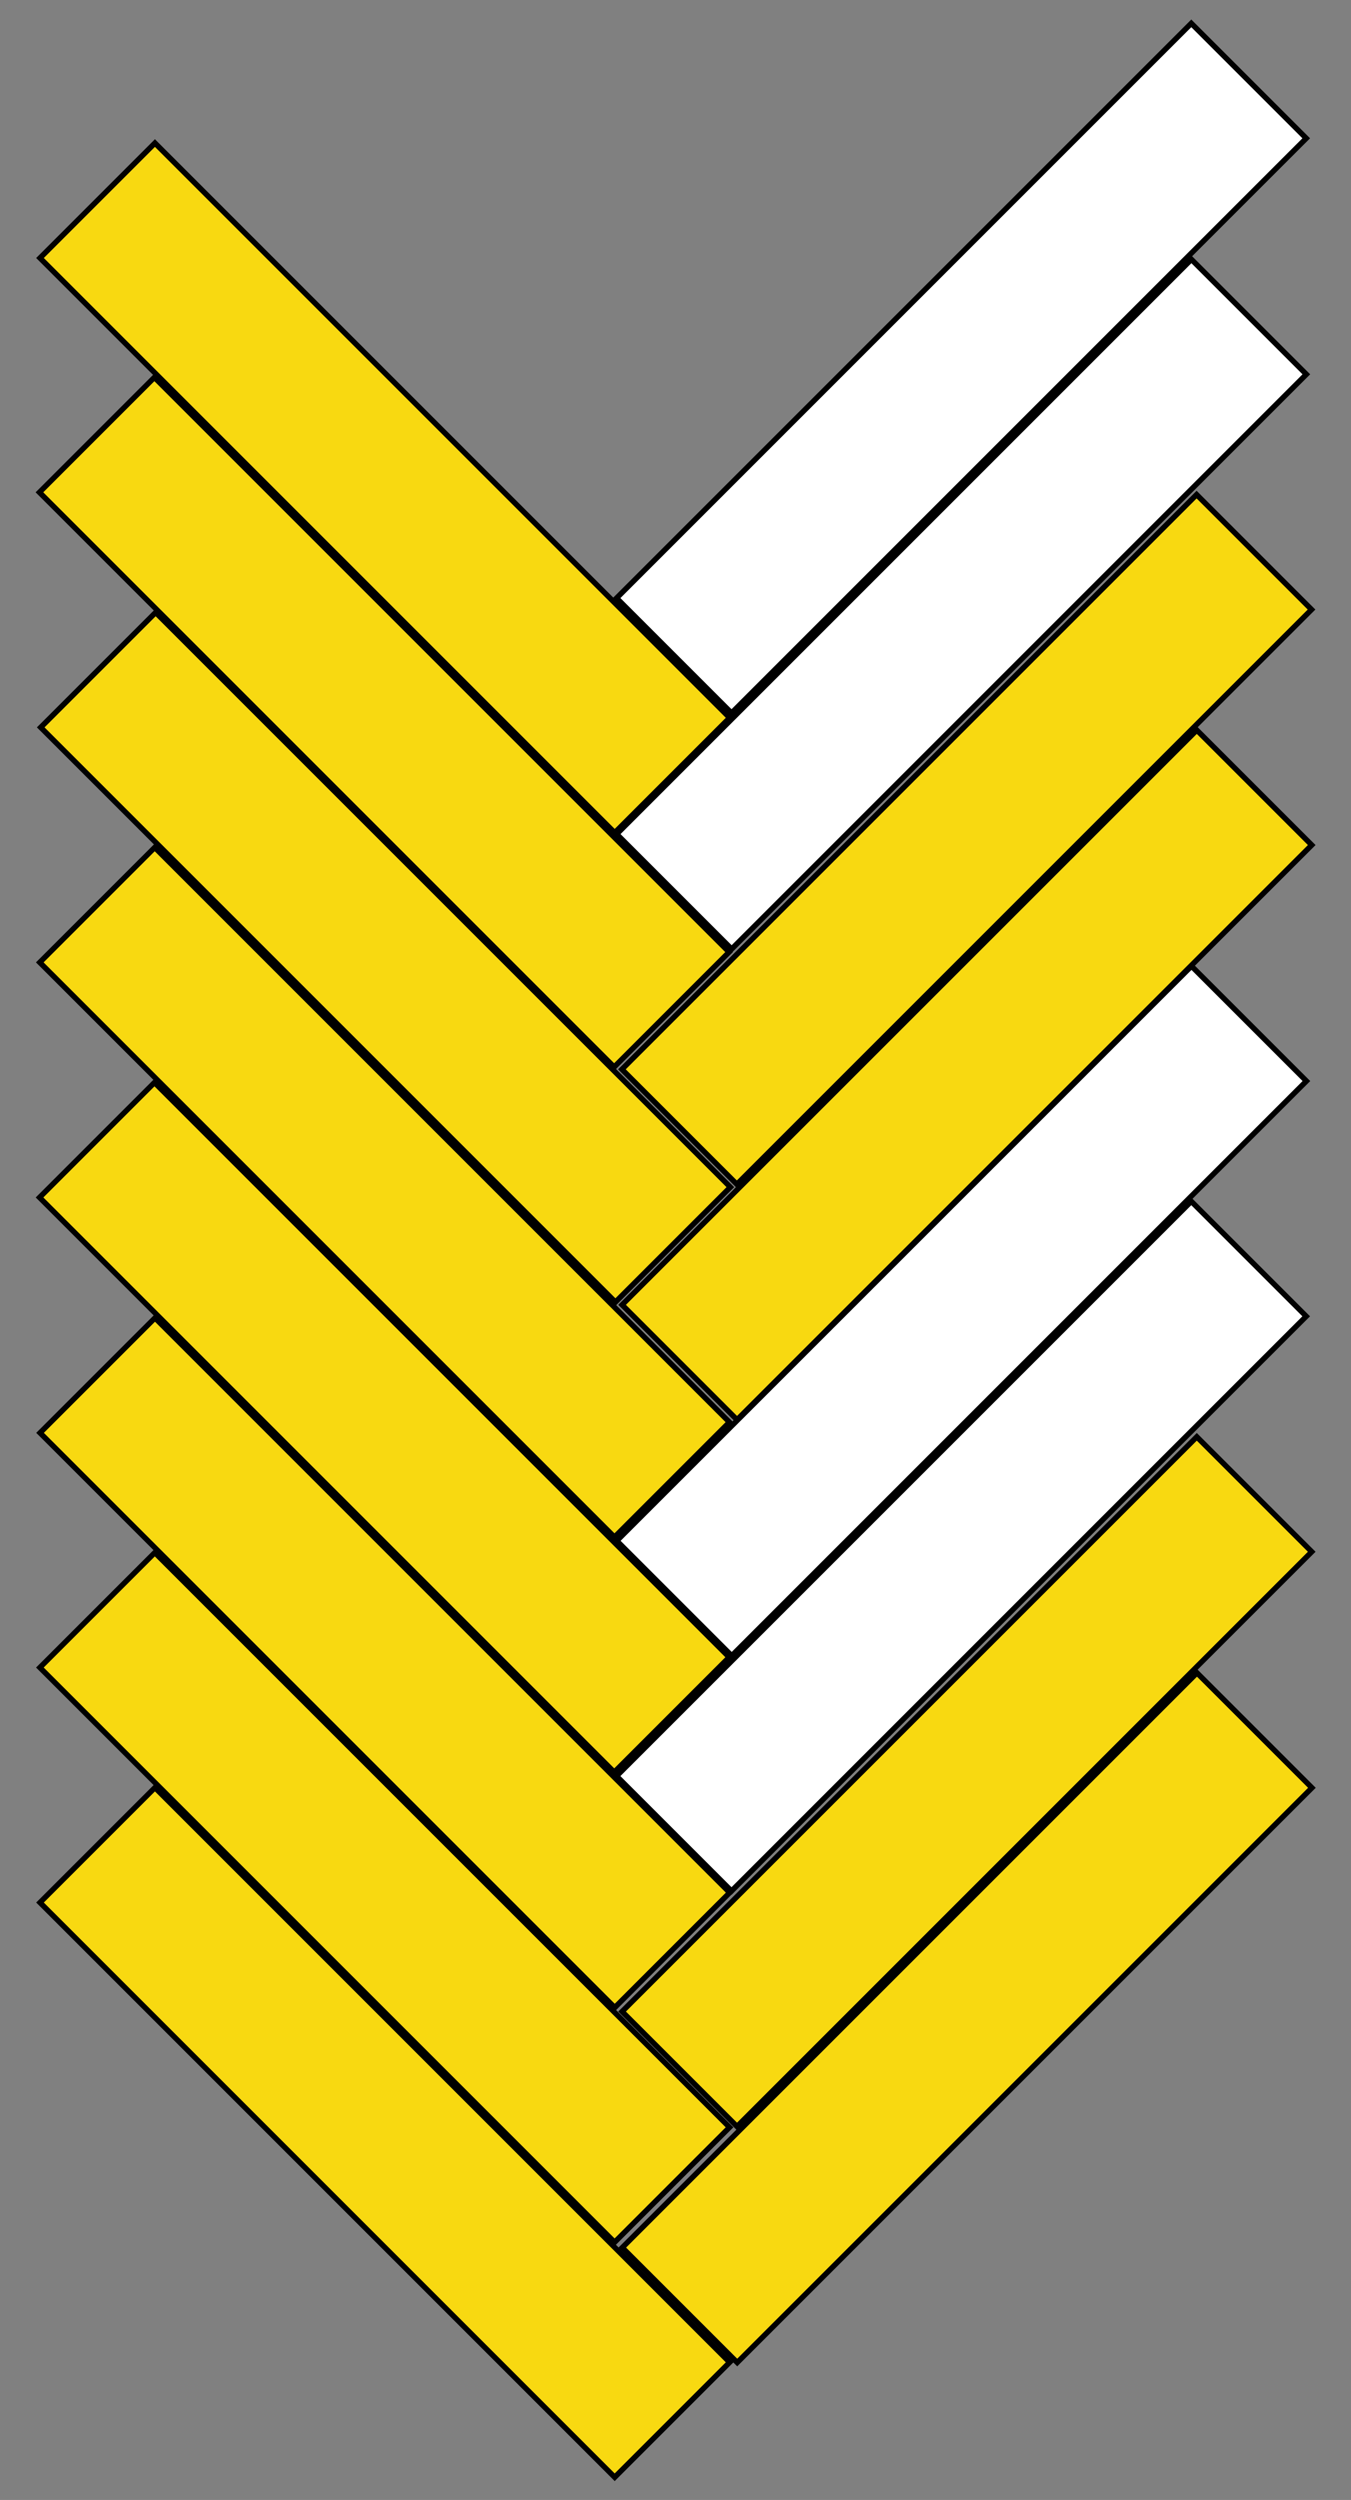 <?xml version="1.0" encoding="utf-8"?>
<!-- Generator: Adobe Illustrator 19.0.0, SVG Export Plug-In . SVG Version: 6.00 Build 0)  -->
<svg version="1.1" id="Layer_1" xmlns="http://www.w3.org/2000/svg" xmlns:xlink="http://www.w3.org/1999/xlink" x="0px" y="0px"
	 viewBox="-180 166.7 249.3 461.3" style="enable-background:new -180 166.7 249.3 461.3;" xml:space="preserve">
<rect x="-180" y="166.7" width="249.3" height="461.3" fill="#808080" stroke="none"/>
<style type="text/css">
	.st0{fill:#FFFFFF;stroke:#000000;stroke-miterlimit:10;}
	.st1{fill:#F8D911;stroke:#000000;stroke-miterlimit:10;}
</style>
<g>
	
		<rect x="-77.6" y="219.6" transform="matrix(-0.707 0.707 -0.707 -0.707 161.433 402.34)" class="st0" width="150" height="30"/>
	
		<rect x="-77.6" y="263.1" transform="matrix(-0.707 0.707 -0.707 -0.707 192.207 476.644)" class="st0" width="150" height="30"/>
	
		<rect x="-76.7" y="306.5" transform="matrix(-0.707 0.707 -0.707 -0.707 224.488 550.098)" class="st1" width="150" height="30"/>
	
		<rect x="-76.6" y="350" transform="matrix(-0.707 0.707 -0.707 -0.707 255.348 624.236)" class="st1" width="150" height="30"/>
	
		<rect x="-124" y="181.6" transform="matrix(-0.707 0.707 -0.707 -0.707 -4.638 515.207)" class="st1" width="30" height="150"/>
	
		<rect x="-124.1" y="225" transform="matrix(-0.707 0.707 -0.707 -0.707 25.874 589.197)" class="st1" width="30" height="150"/>
	
		<rect x="-123.9" y="268.2" transform="matrix(-0.707 0.707 -0.707 -0.707 56.792 662.972)" class="st1" width="30" height="150"/>
	
		<rect x="-124.1" y="311.6" transform="matrix(-0.707 0.707 -0.707 -0.707 87.162 737.162)" class="st1" width="30" height="150"/>
	
		<rect x="-77.6" y="393.5" transform="matrix(-0.707 0.707 -0.707 -0.707 284.415 699.246)" class="st0" width="150" height="30"/>
	
		<rect x="-77.7" y="436.9" transform="matrix(-0.707 0.707 -0.707 -0.707 314.989 773.408)" class="st0" width="150" height="30"/>
	
		<rect x="-76.6" y="480.4" transform="matrix(-0.707 0.707 -0.707 -0.707 347.541 846.834)" class="st1" width="150" height="30"/>
	
		<rect x="-76.6" y="523.9" transform="matrix(-0.707 0.707 -0.707 -0.707 378.329 921.143)" class="st1" width="150" height="30"/>
	
		<rect x="-124.1" y="355.1" transform="matrix(-0.707 0.707 -0.707 -0.707 117.874 811.293)" class="st1" width="30" height="150"/>
	
		<rect x="-124" y="398.4" transform="matrix(-0.707 0.707 -0.707 -0.707 148.65 885.268)" class="st1" width="30" height="150"/>
	
		<rect x="-124.1" y="441.7" transform="matrix(-0.707 0.707 -0.707 -0.707 179.162 959.258)" class="st1" width="30" height="150"/>
	
		<rect x="-124" y="485.1" transform="matrix(-0.707 0.707 -0.707 -0.707 209.938 1033.233)" class="st1" width="30" height="150"/>
</g>
</svg>
